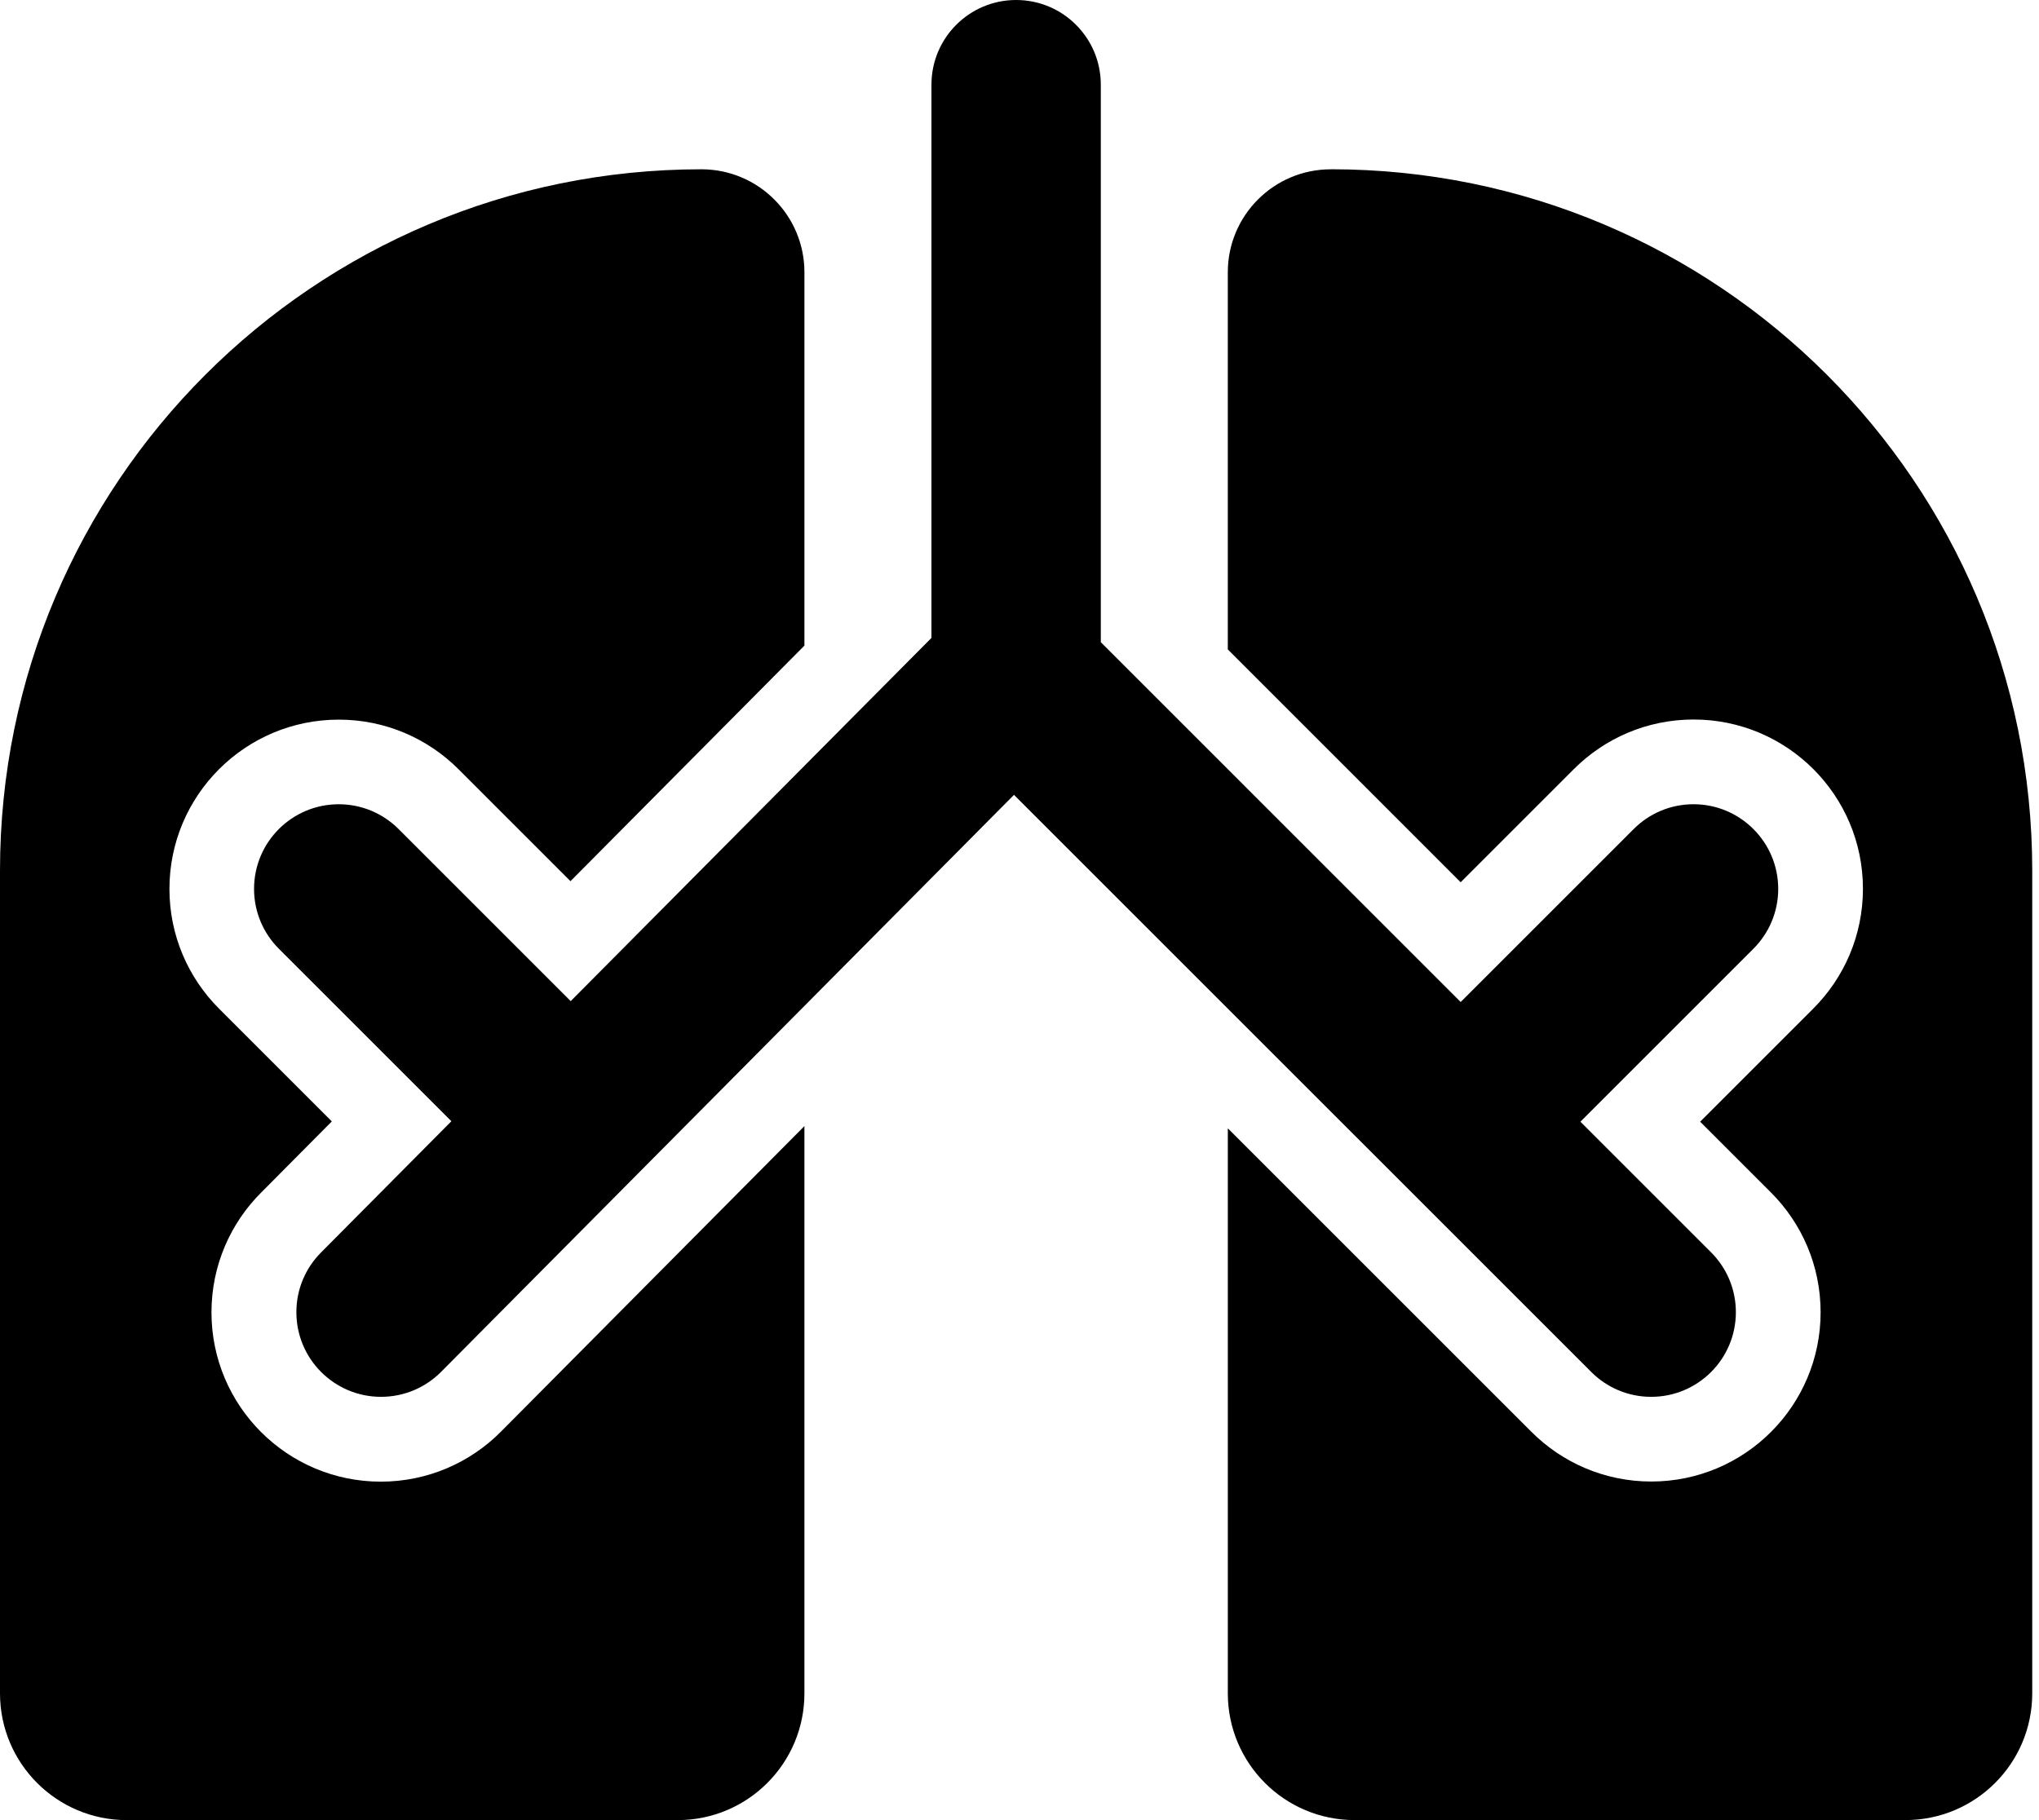 
<svg version="1.1" xmlns="http://www.w3.org/2000/svg" width="112" height="100" viewBox="0 0 112 100">
<title>respiratory</title>
<path d="M44.186 61.869v31.166c0 0 0 0 0 0 0 3.847-3.118 6.965-6.965 6.965h-30.256c-3.847 0-6.965-3.118-6.965-6.965 0-0 0-0 0-0.001v0-45.204c0-21.279 17.25-38.529 38.529-38.529 0 0 0 0 0 0v0c0 0 0 0 0 0 3.124 0 5.657 2.533 5.657 5.657 0 0 0 0 0 0v0 20.513l-12.85 12.942-6.155-6.155c-1.683-1.681-4.006-2.72-6.573-2.72-5.137 0-9.301 4.164-9.301 9.301 0 2.566 1.039 4.89 2.72 6.573l6.2 6.2-3.872 3.899c-1.692 1.685-2.739 4.016-2.739 6.592 0 5.137 4.164 9.301 9.301 9.301 2.58 0 4.915-1.051 6.6-2.747l0-0.001zM73.099 9.302c-0 0-0 0-0 0-3.124 0-5.657 2.533-5.657 5.657 0 0 0 0 0 0v0 20.721l12.791 12.793 6.214-6.214c1.684-1.686 4.011-2.728 6.581-2.728 5.137 0 9.301 4.164 9.301 9.301 0 2.571-1.043 4.898-2.728 6.581l-6.214 6.214 3.888 3.888c1.686 1.684 2.729 4.011 2.729 6.581 0 5.137-4.164 9.301-9.301 9.301-2.571 0-4.898-1.043-6.581-2.728l-16.679-16.678v31.042c0 0 0 0 0 0 0 3.847 3.118 6.965 6.965 6.965h30.256c3.847 0 6.965-3.118 6.965-6.965 0-0 0-0 0-0.001v0-45.204c0-21.279-17.25-38.529-38.529-38.529 0 0-0 0-0 0v0zM96.312 45.549c-0.842-0.842-2.004-1.363-3.288-1.363s-2.447 0.521-3.288 1.363l-9.502 9.502-19.768-19.769v-30.631c0-2.569-2.082-4.651-4.651-4.651s-4.651 2.082-4.651 4.651v0 30.397l-19.816 19.955-9.454-9.454c-0.842-0.842-2.004-1.362-3.288-1.362-2.568 0-4.651 2.082-4.651 4.651 0 1.284 0.521 2.447 1.362 3.288l9.477 9.477-7.152 7.202c-0.842 0.842-1.362 2.004-1.362 3.288 0 2.569 2.082 4.651 4.651 4.651 1.284 0 2.447-0.521 3.289-1.362v0l31.478-31.711 31.712 31.711c0.842 0.842 2.004 1.362 3.289 1.362 2.569 0 4.651-2.082 4.651-4.651 0-1.284-0.521-2.447-1.362-3.288l-7.177-7.177 9.502-9.502c0.842-0.842 1.363-2.004 1.363-3.288s-0.521-2.447-1.363-3.288v0z"></path>
</svg>
